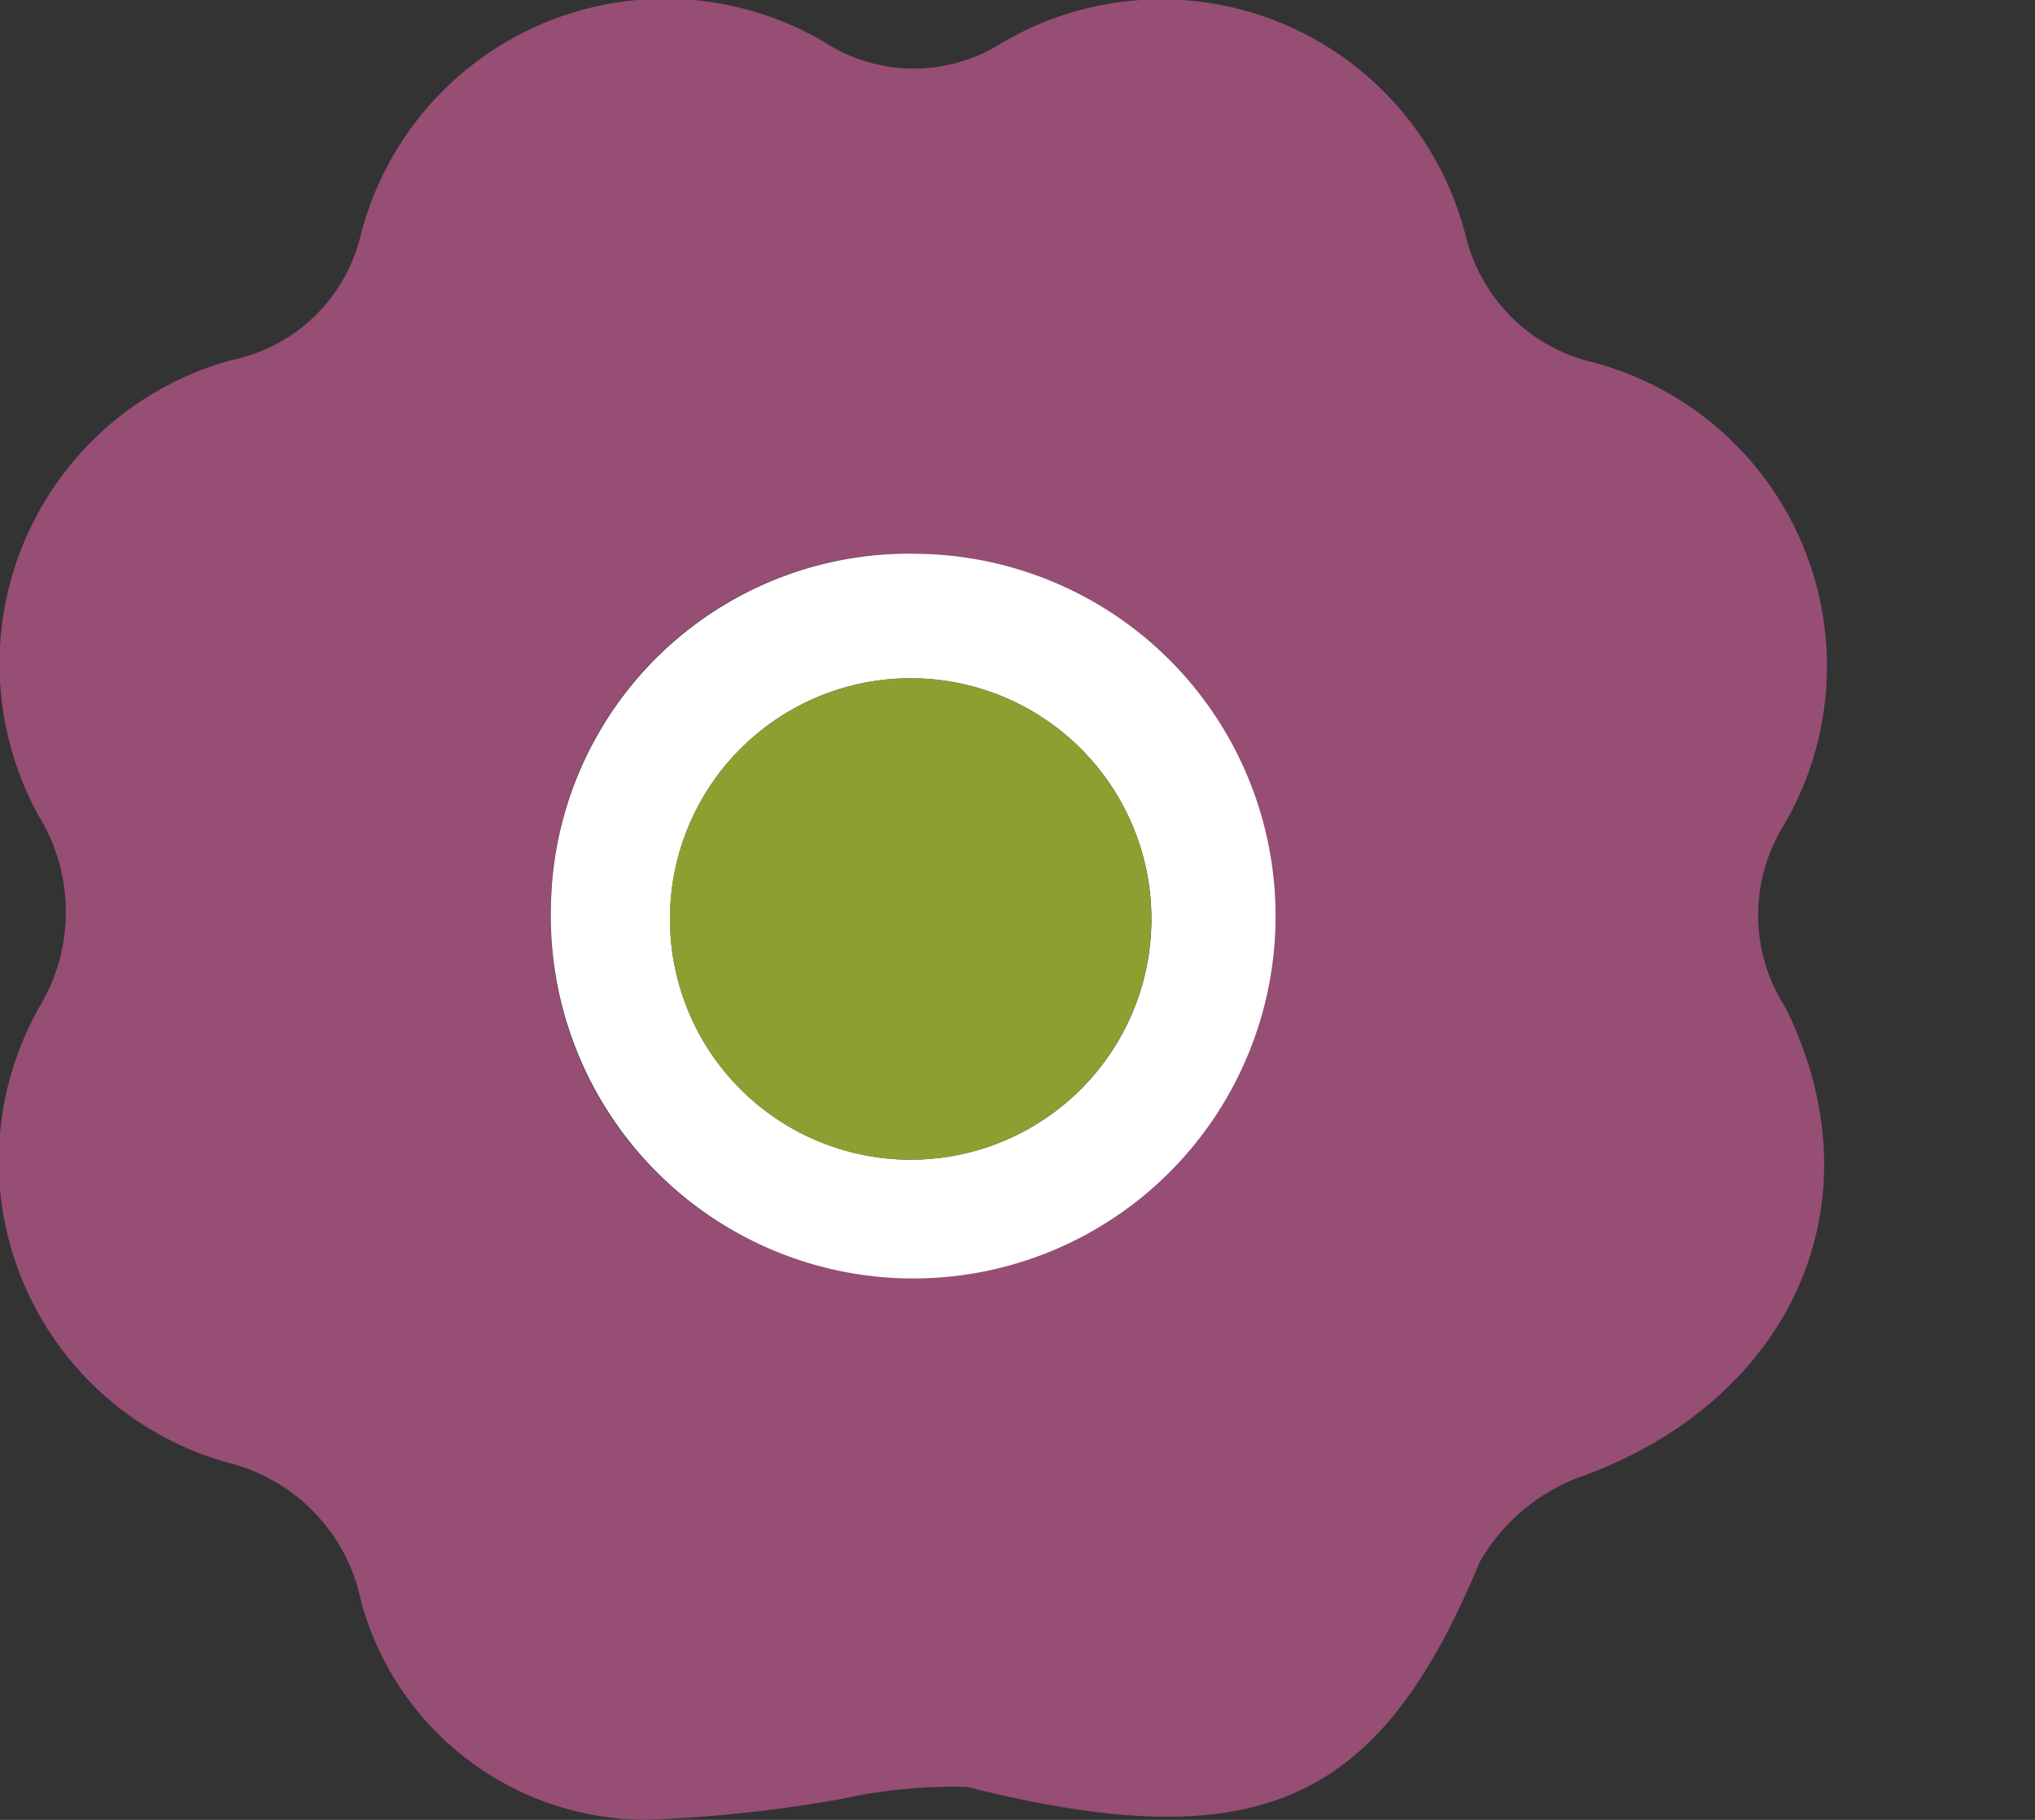 <svg id="Inflorescence" xmlns="http://www.w3.org/2000/svg" xmlns:xlink="http://www.w3.org/1999/xlink" width="34.255" height="30.636" viewBox="0 0 34.255 30.636">
  <rect x="0" y="0" width="34.255" height="30.636" fill="#333333" stroke="none"/>
  <defs>
    <clipPath id="clip-path">
      <rect id="Rectangle_39" data-name="Rectangle 39" width="34.255" height="30.636" fill="none"/>
    </clipPath>
  </defs>
  <g id="Groupe_47" data-name="Groupe 47" clip-path="url(#clip-path)">
    <path id="Tracé_300" data-name="Tracé 300" d="M14.208,30.275a23.169,23.169,0,0,1-3.35.359,4.976,4.976,0,0,1-4.778-3.67,3.029,3.029,0,0,0-2.233-2.339A5.268,5.268,0,0,1,.664,16.95a3.094,3.094,0,0,0-.019-3.227A5.3,5.3,0,0,1,3.906,6.06a2.811,2.811,0,0,0,2.16-2.079A5.289,5.289,0,0,1,13.878.709a2.763,2.763,0,0,0,2.991.011A5.284,5.284,0,0,1,24.68,4a2.881,2.881,0,0,0,2.136,2.1,5.291,5.291,0,0,1,3.175,7.851,2.867,2.867,0,0,0,.064,3.012c1.623,3.281.1,6.573-3.358,7.864a3.262,3.262,0,0,0-1.788,1.466c-1.673,4.023-3.654,5.035-8.629,3.788a8.74,8.74,0,0,0-2.071.192M15.449,9.322a6.011,6.011,0,0,0-6.177,5.932,6.072,6.072,0,1,0,12.141.226,6.026,6.026,0,0,0-5.965-6.158" transform="translate(0 0)" fill="#964e75"/>
    <path id="Tracé_301" data-name="Tracé 301" d="M46.2,40.237a6.1,6.1,0,1,1-6.177,5.932A6.026,6.026,0,0,1,46.2,40.237m3.931,6.127a4.052,4.052,0,0,0-8.1-.158,4.052,4.052,0,1,0,8.1.158" transform="translate(-30.749 -30.915)" fill="#fff"/>
    <path id="Tracé_302" data-name="Tracé 302" d="M56.78,53.3a4.052,4.052,0,1,1-8.1-.158,4.052,4.052,0,0,1,8.1.158" transform="translate(-37.4 -37.851)" fill="#8e9f31"/>
  </g>
</svg>
